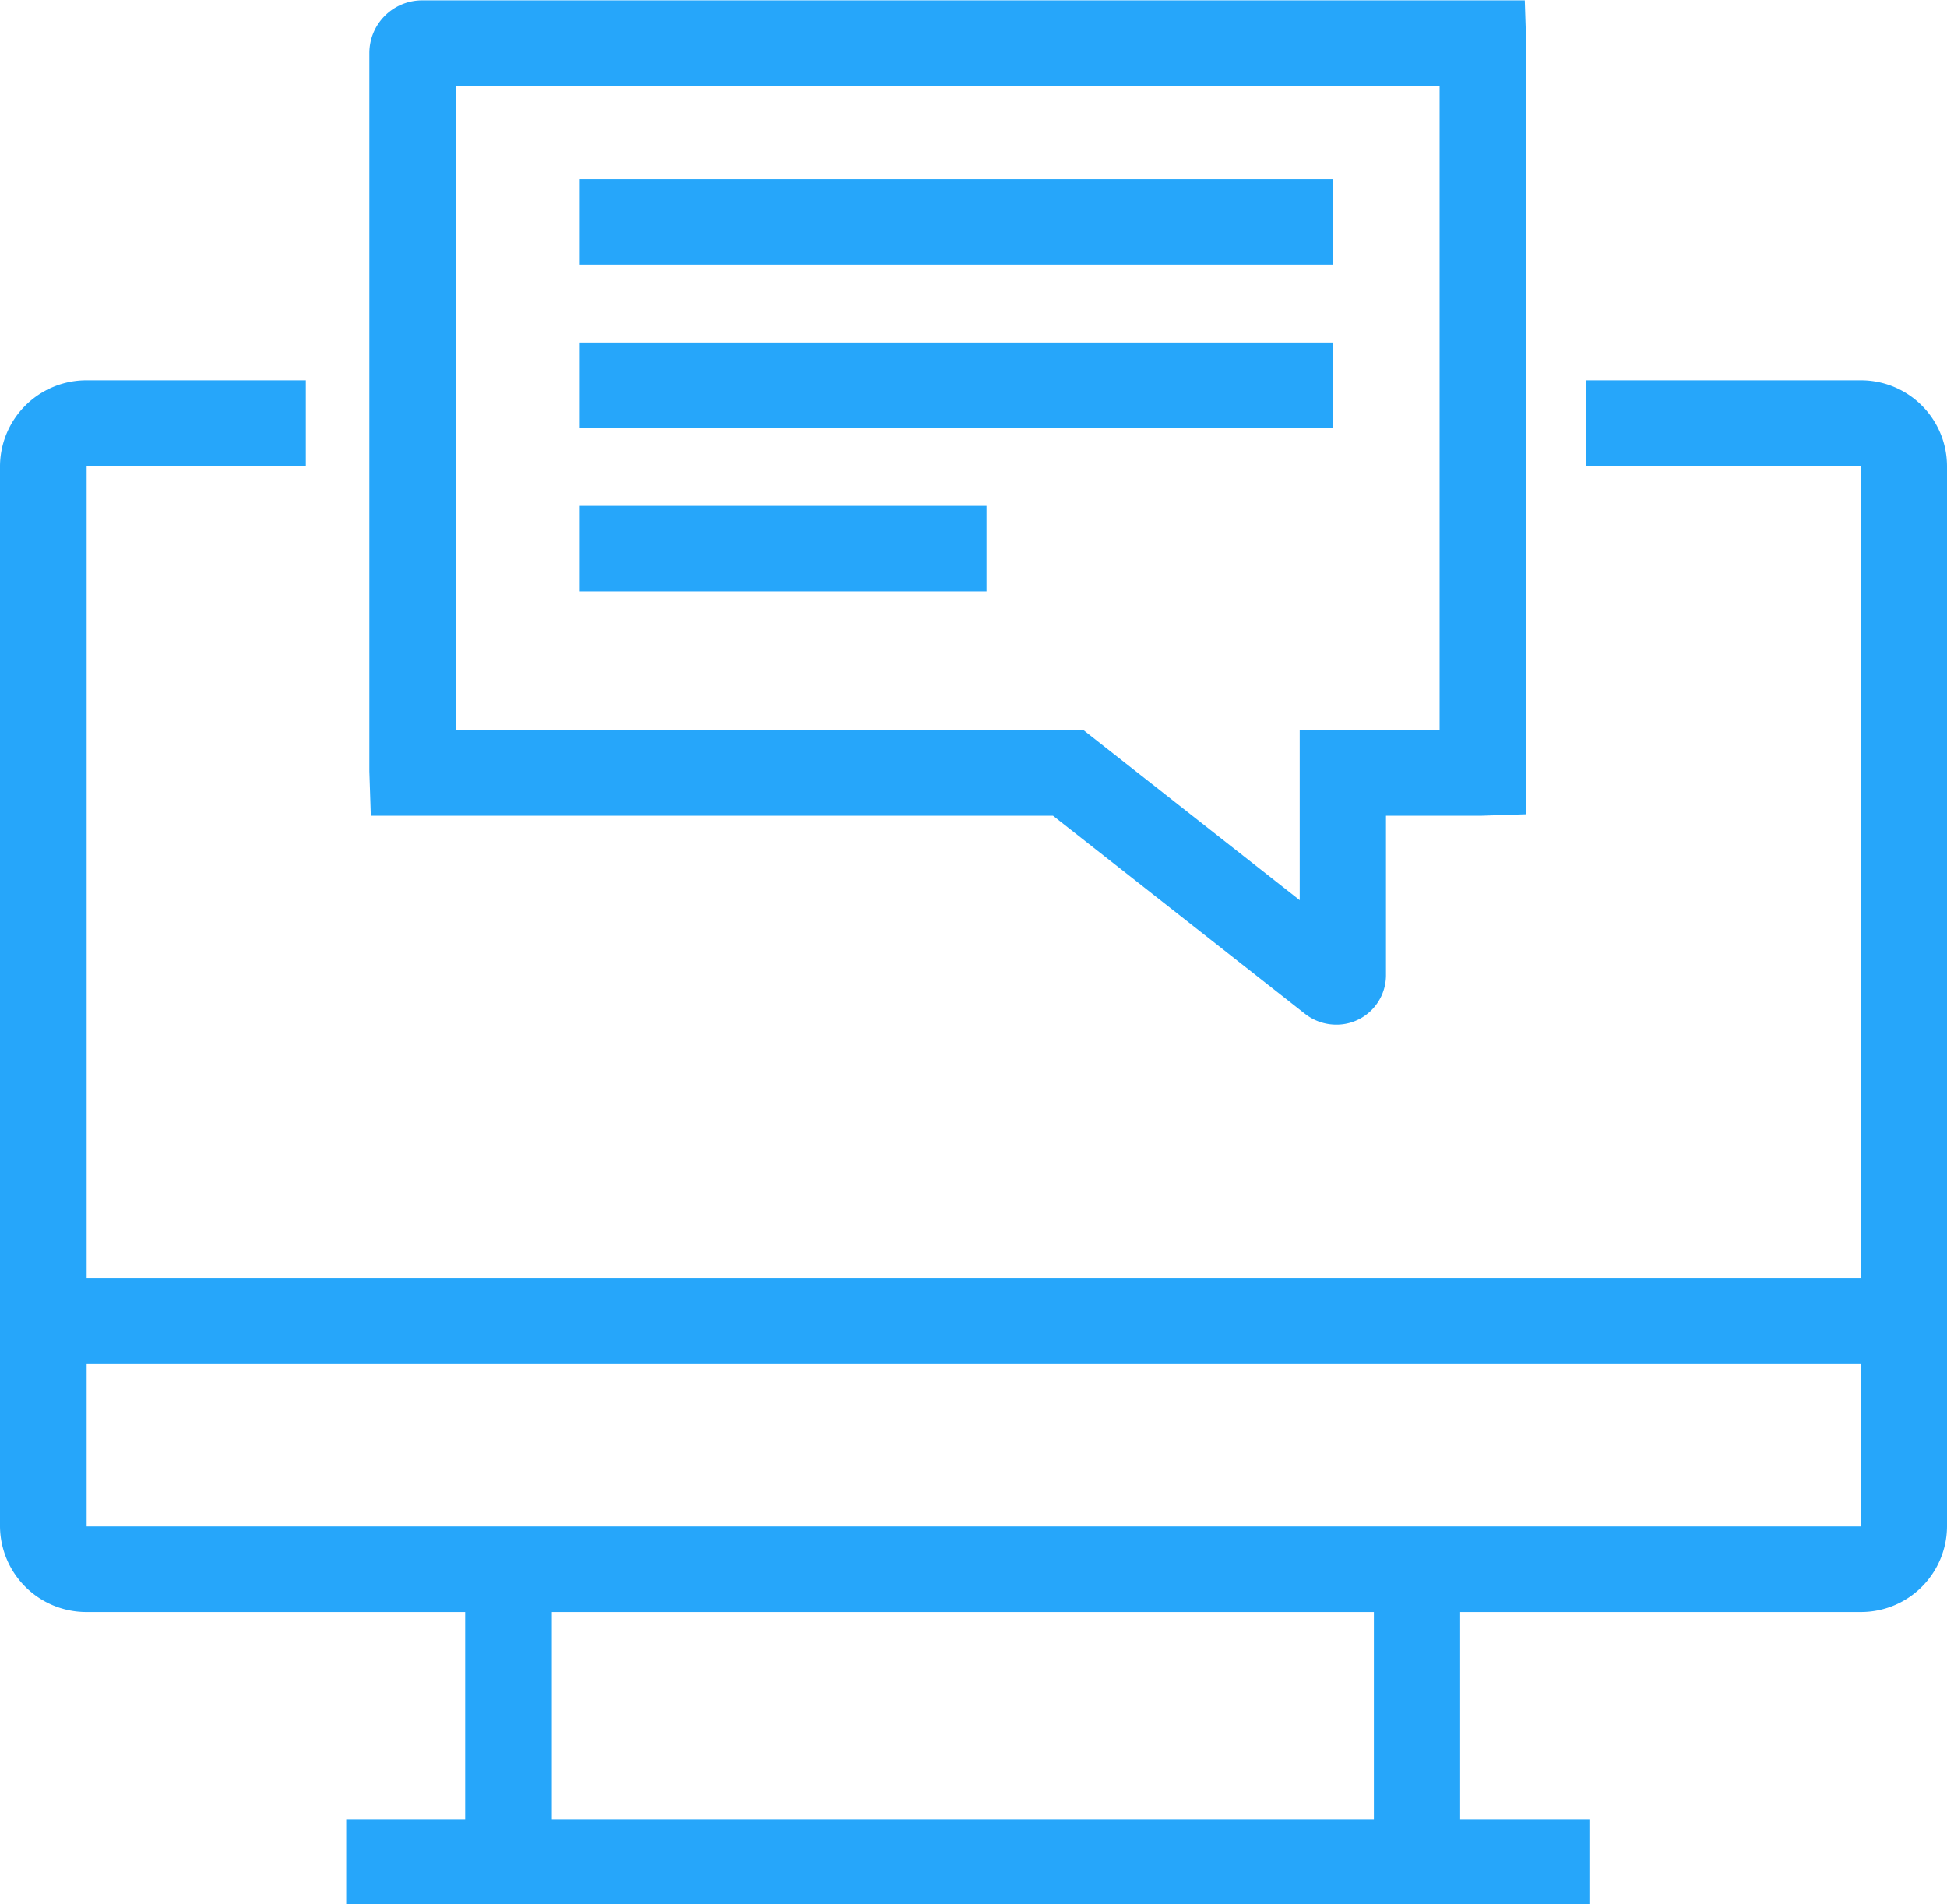 <svg xmlns="http://www.w3.org/2000/svg" width="53.03" height="51.87" viewBox="0 0 53.03 51.87">
  <defs>
    <style>
      .cls-1 {
        fill: #26a6fa;
        fill-rule: evenodd;
      }
    </style>
  </defs>
  <path class="cls-1" d="M1422.68,1911.3h-7.49v2.33h7.49v22.12h-48.32v-22.12h5.97v-2.33h-5.97a2.352,2.352,0,0,0-2.36,2.33v28.89a2.352,2.352,0,0,0,2.36,2.33h10.31v5.65h-3.24v2.33h33.86v-2.33h-3.52v-5.65h10.91a2.343,2.343,0,0,0,2.35-2.33v-28.89A2.343,2.343,0,0,0,1422.68,1911.3Zm-13.26,39.2h-22.39v-5.65h22.39v5.65Zm-35.06-7.98v-4.44h48.32v4.44h-48.32Zm26.32-19.36,6.87,5.4a1.38,1.38,0,0,0,.84.29,1.348,1.348,0,0,0,1.36-1.34v-4.35h2.6l1.22-.04v-20.97l-0.04-1.2h-30.02a1.438,1.438,0,0,0-1.45,1.42v19.58l0.04,1.21h18.58Zm-16.26-19.88h26.79v17.54h-3.81v4.64l-5.9-4.64h-17.08v-17.54Zm23.88,2.54h-20.51v2.33h20.51v-2.33Zm0,4.45h-20.51v2.33h20.51v-2.33Zm-20.51,6.78h11.08v-2.33h-11.08v2.33Z" transform="translate(-1372 -1900.94)"/>
</svg>
